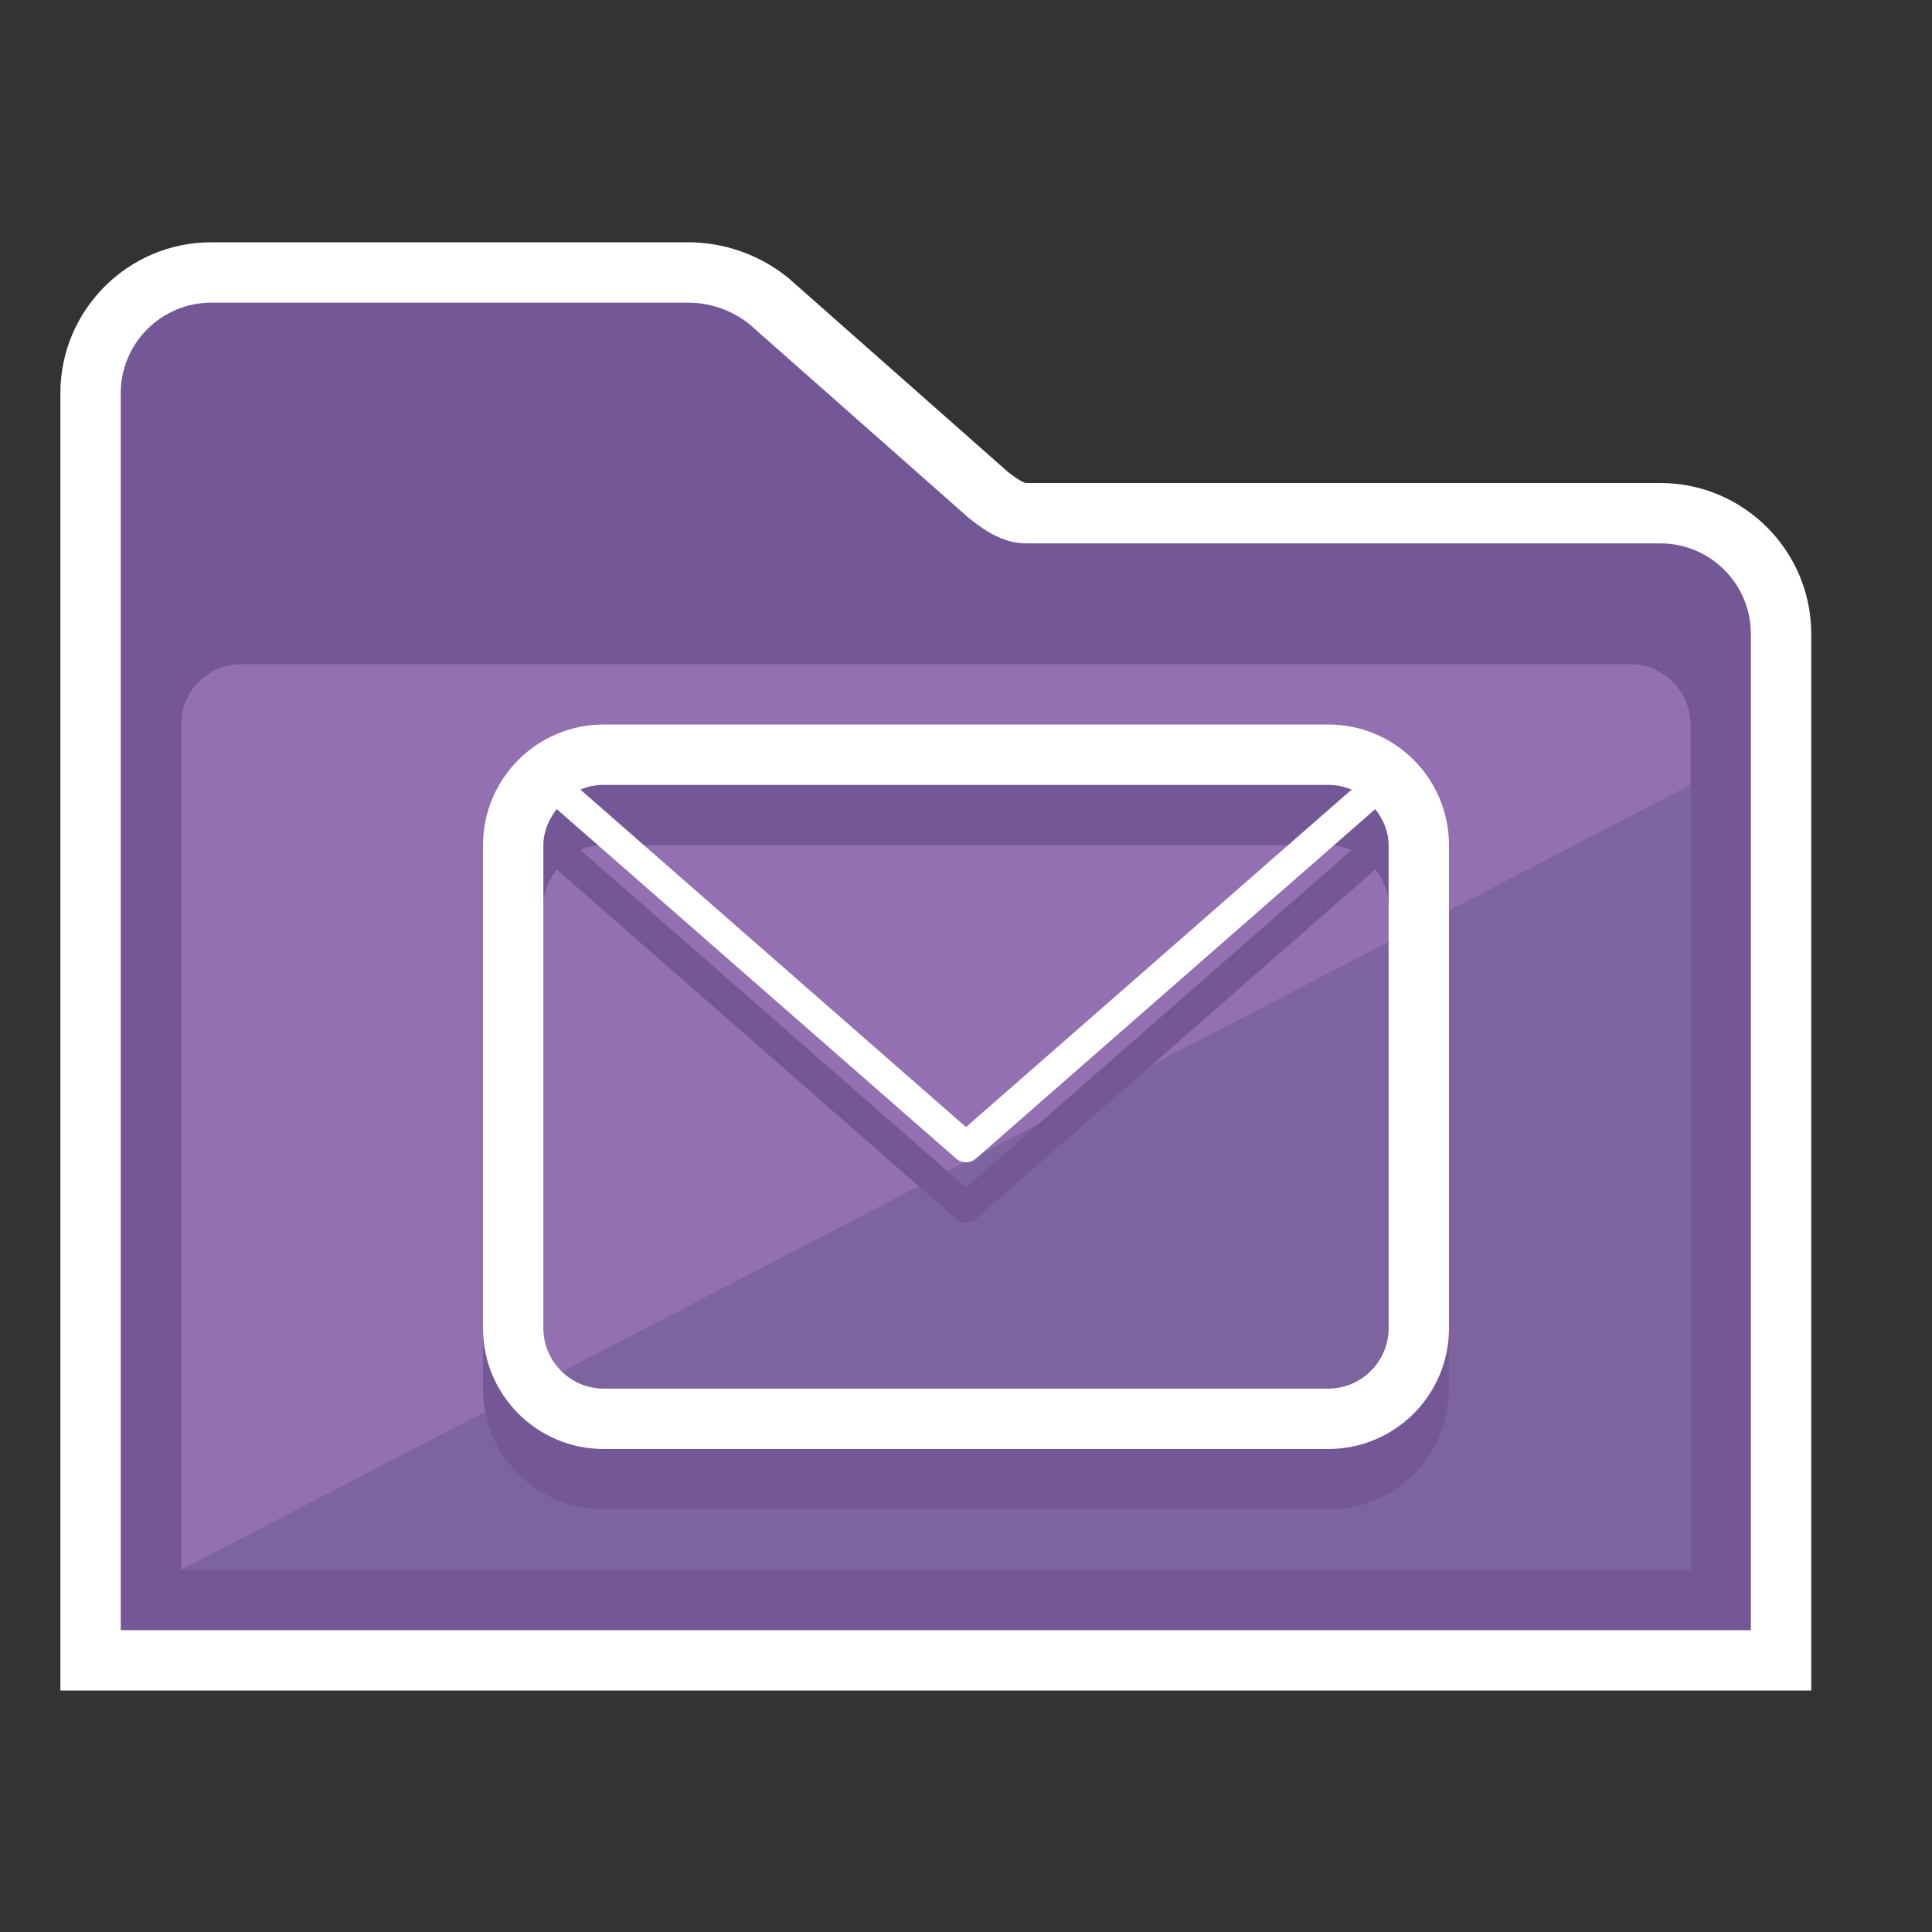 <?xml version="1.0" encoding="utf-8"?>
<!-- Generator: Adobe Illustrator 18.1.0, SVG Export Plug-In . SVG Version: 6.00 Build 0)  -->
<!DOCTYPE svg PUBLIC "-//W3C//DTD SVG 1.1//EN" "http://www.w3.org/Graphics/SVG/1.1/DTD/svg11.dtd">
<svg version="1.1" id="Layer_1" xmlns="http://www.w3.org/2000/svg" xmlns:xlink="http://www.w3.org/1999/xlink" x="0px" y="0px"
	 viewBox="0 0 32 32" enable-background="new 0 0 32 32" xml:space="preserve">
<rect x="0" y="0" width="32" height="32" fill="#333333" stroke="none"/>
<g id="Ppt">
</g>
<g id="Small_Folder">
</g>
<g id="fave_icon_-_selected">
</g>
<g>
	<g>
		<g>
			<path fill="#735796" d="M1.5,27.5V6.513c0-1.103,0.897-2,2-2h7.897c0.477,0,0.945,0.163,1.319,0.46l3.668,3.238
				C16.646,8.417,16.818,8.5,17,8.5h10.5c1.103,0,2,0.897,2,2v17H1.5z"/>
			<g>
				<path fill="#FFFFFF" d="M11.397,5.013c0.366,0,0.722,0.124,1.009,0.351l3.648,3.222C16.341,8.813,16.634,9,17,9h10.5
					c0.828,0,1.5,0.672,1.5,1.5V27H2V6.513c0-0.828,0.672-1.5,1.5-1.5H11.397 M11.397,4.013H3.5c-1.378,0-2.5,1.121-2.5,2.5V27v1h1
					h27h1v-1V10.5C30,9.121,28.879,8,27.5,8H17c-0.027,0-0.102-0.024-0.305-0.183l-3.626-3.203l-0.02-0.018L13.027,4.58
					C12.565,4.214,11.986,4.013,11.397,4.013L11.397,4.013z"/>
			</g>
		</g>
	</g>
	<g>
		<path fill="#9370B1" d="M3,26h25V12c0-0.552-0.448-1-1-1H4c-0.552,0-1,0.448-1,1V26z"/>
	</g>
	<g>
		<polygon fill="#7D649E" points="3,26 28,26 28,13 		"/>
	</g>
	<path fill="#735796" d="M22,13H10c-1.105,0-2,0.895-2,2v8c0,1.105,0.895,2,2,2h12c1.105,0,2-0.895,2-2v-8
		C24,13.895,23.105,13,22,13z M22,14c0.137,0,0.268,0.028,0.387,0.078L16,19.668l-6.387-5.59C9.732,14.028,9.863,14,10,14H22z
		 M23,23c0,0.551-0.449,1-1,1H10c-0.551,0-1-0.449-1-1v-8c0-0.229,0.091-0.43,0.221-0.599l6.614,5.788
		c0.048,0.041,0.106,0.062,0.165,0.062s0.117-0.021,0.165-0.062l6.614-5.788C22.909,14.57,23,14.771,23,15V23z"/>
	<path fill="#FFFFFF" d="M22,12H10c-1.105,0-2,0.895-2,2v8c0,1.105,0.895,2,2,2h12c1.105,0,2-0.895,2-2v-8
		C24,12.895,23.105,12,22,12z M22,13c0.137,0,0.268,0.028,0.387,0.078L16,18.668l-6.387-5.59C9.732,13.028,9.863,13,10,13H22z
		 M23,22c0,0.551-0.449,1-1,1H10c-0.551,0-1-0.449-1-1v-8c0-0.229,0.091-0.43,0.221-0.599l6.614,5.788
		c0.048,0.041,0.106,0.062,0.165,0.062s0.117-0.021,0.165-0.062l6.614-5.788C22.909,13.57,23,13.771,23,14V22z"/>
</g>
</svg>
